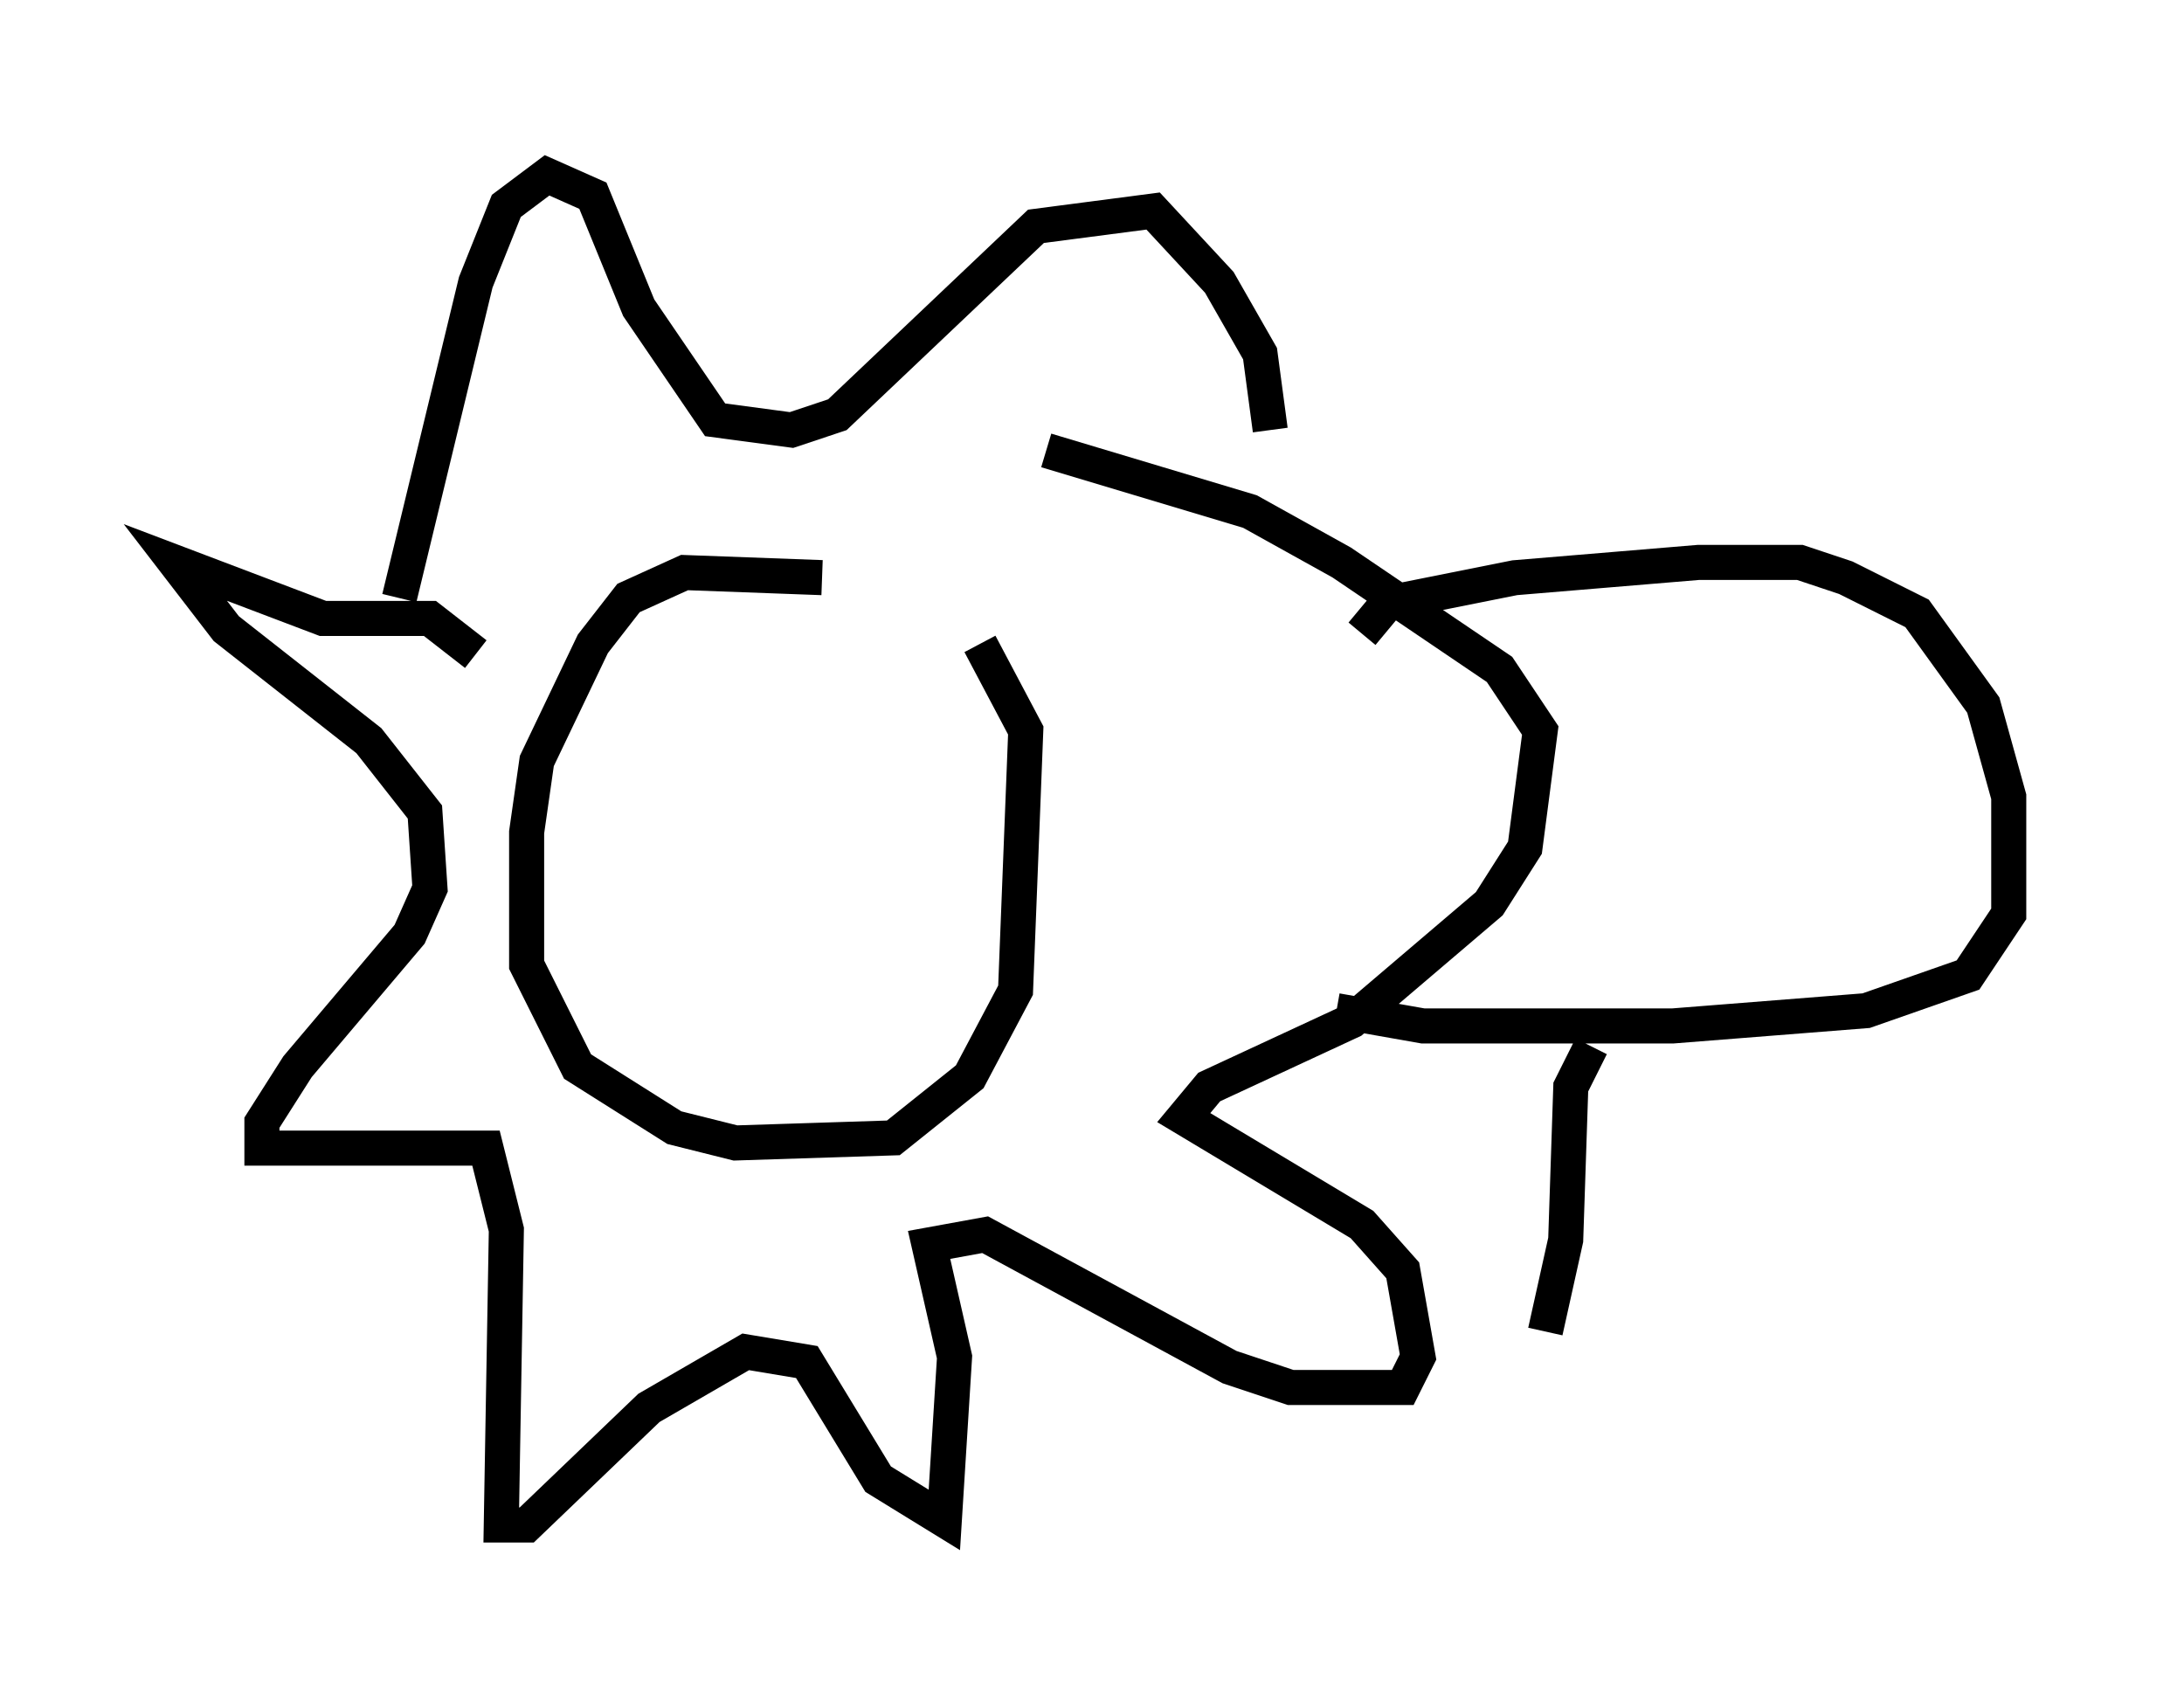<?xml version="1.0" encoding="utf-8" ?>
<svg baseProfile="full" height="48.492" version="1.1" width="62.29" xmlns="http://www.w3.org/2000/svg" xmlns:ev="http://www.w3.org/2001/xml-events" xmlns:xlink="http://www.w3.org/1999/xlink"><defs /><rect fill="white" height="48.492" width="62.29" x="0" y="0" /><path d="M27.804, 19.38 m-4.358, -2.905 l-3.922, -0.145 -1.598, 0.726 l-1.017, 1.307 -1.598, 3.341 l-0.291, 2.034 0.0, 3.777 l1.453, 2.905 2.76, 1.743 l1.743, 0.436 4.503, -0.145 l2.179, -1.743 1.307, -2.469 l0.291, -7.408 -1.307, -2.469 m-16.559, -1.307 l2.179, -9.006 0.872, -2.179 l1.162, -0.872 1.307, 0.581 l1.307, 3.196 2.179, 3.196 l2.179, 0.291 1.307, -0.436 l5.665, -5.374 3.341, -0.436 l1.888, 2.034 1.162, 2.034 l0.291, 2.179 m-22.659, 6.391 l-1.307, -1.017 -3.05, 0.0 l-4.212, -1.598 1.453, 1.888 l4.067, 3.196 1.598, 2.034 l0.145, 2.179 -0.581, 1.307 l-3.196, 3.777 -1.017, 1.598 l0.0, 0.726 6.391, 0.0 l0.581, 2.324 -0.145, 8.425 l0.726, 0.0 3.486, -3.341 l2.76, -1.598 1.743, 0.291 l2.034, 3.341 1.888, 1.162 l0.291, -4.648 -0.726, -3.196 l1.598, -0.291 6.972, 3.777 l1.743, 0.581 3.196, 0.0 l0.436, -0.872 -0.436, -2.469 l-1.162, -1.307 -5.084, -3.05 l0.726, -0.872 4.067, -1.888 l3.922, -3.341 1.017, -1.598 l0.436, -3.341 -1.162, -1.743 l-4.503, -3.05 -2.615, -1.453 l-5.81, -1.743 m9.006, 5.229 l0.726, -0.872 3.631, -0.726 l5.229, -0.436 2.905, 0.0 l1.307, 0.436 2.034, 1.017 l1.888, 2.615 0.726, 2.615 l0.0, 3.341 -1.162, 1.743 l-2.905, 1.017 -5.52, 0.436 l-7.117, 0.0 -2.469, -0.436 m7.263, 1.017 l-0.581, 1.162 -0.145, 4.358 l-0.581, 2.615 " fill="none" stroke="black" stroke-width="1" /></svg>